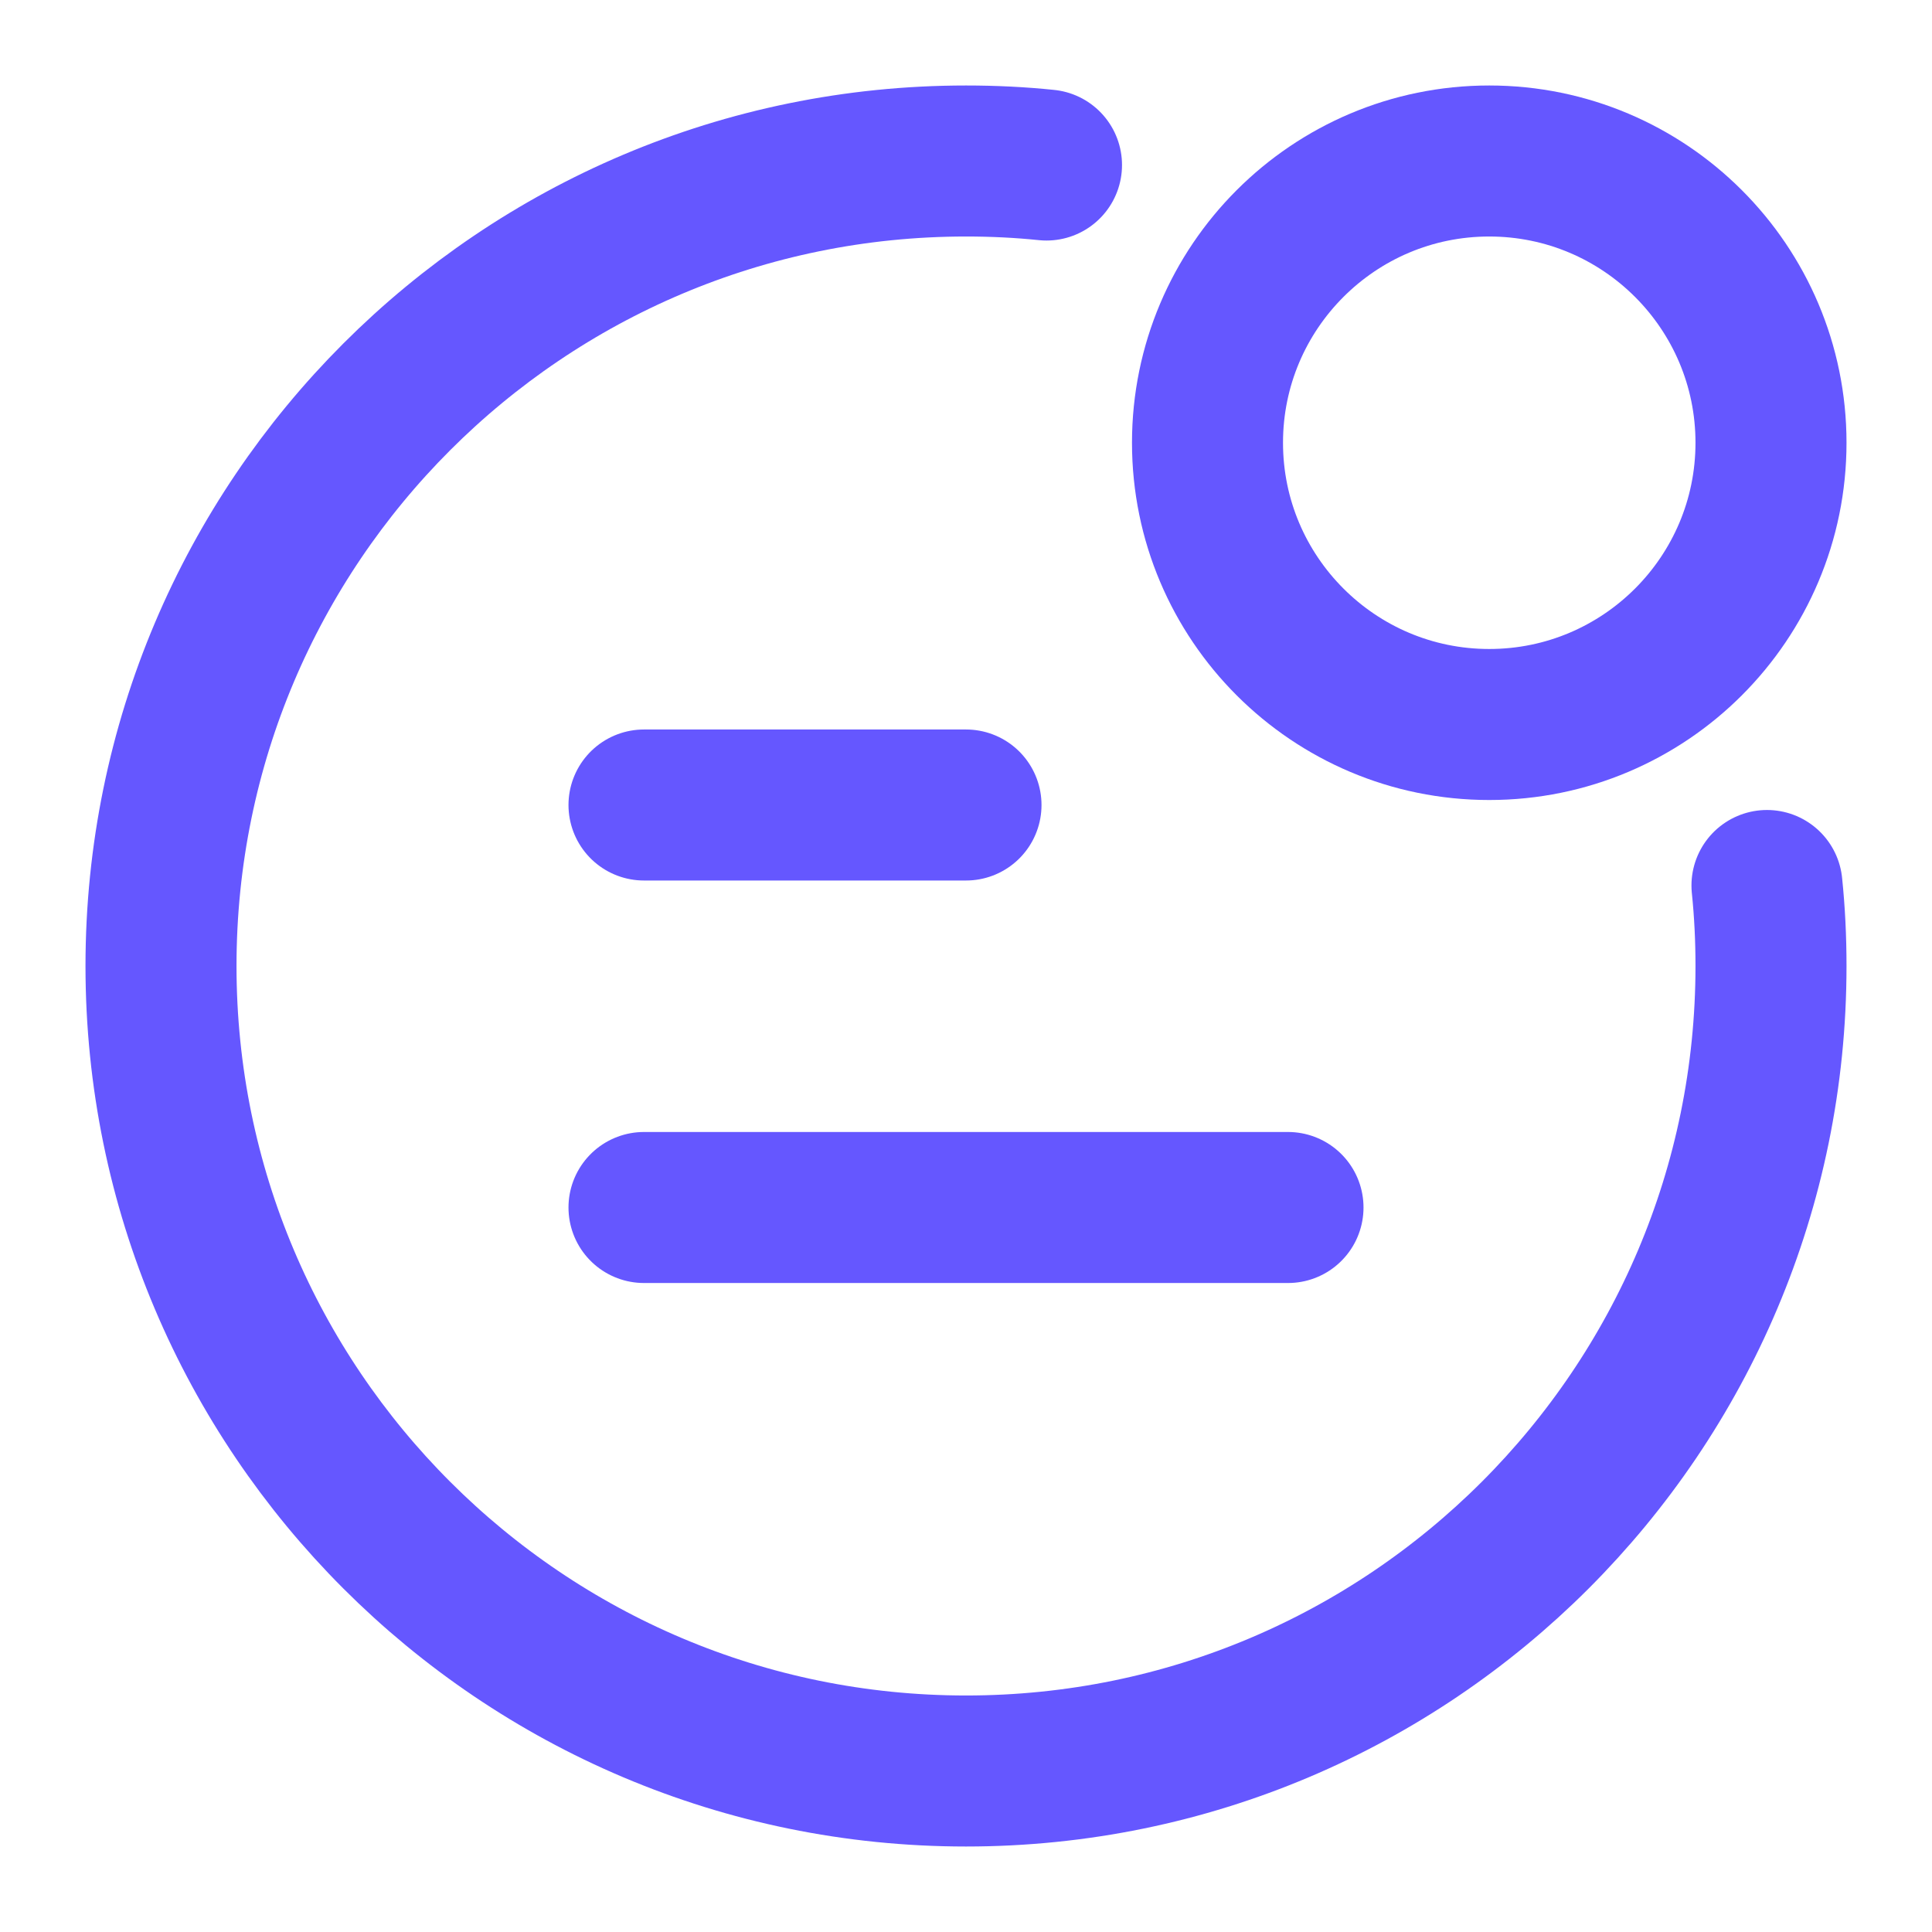 <svg width="12" height="12" viewBox="0 0 12 12" fill="none" xmlns="http://www.w3.org/2000/svg">
<path d="M11 2.75C11 3.716 10.216 4.5 9.25 4.5C8.284 4.5 7.5 3.716 7.5 2.75C7.5 1.784 8.284 1 9.25 1C10.216 1 11 1.784 11 2.75Z" stroke="#6557FF" stroke-width="0.938"/>
<path d="M10.975 5.5C10.992 5.664 11 5.831 11 6C11 8.761 8.761 11 6 11C3.239 11 1 8.761 1 6C1 3.239 3.239 1 6 1C6.169 1 6.336 1.008 6.5 1.025" stroke="#6557FF" stroke-width="0.938" stroke-linecap="round"/>
<path d="M4 5H6" stroke="#6557FF" stroke-width="0.938" stroke-linecap="round" stroke-linejoin="round"/>
<path d="M4 7.5H8" stroke="#6557FF" stroke-width="0.938" stroke-linecap="round" stroke-linejoin="round"/>
</svg>
